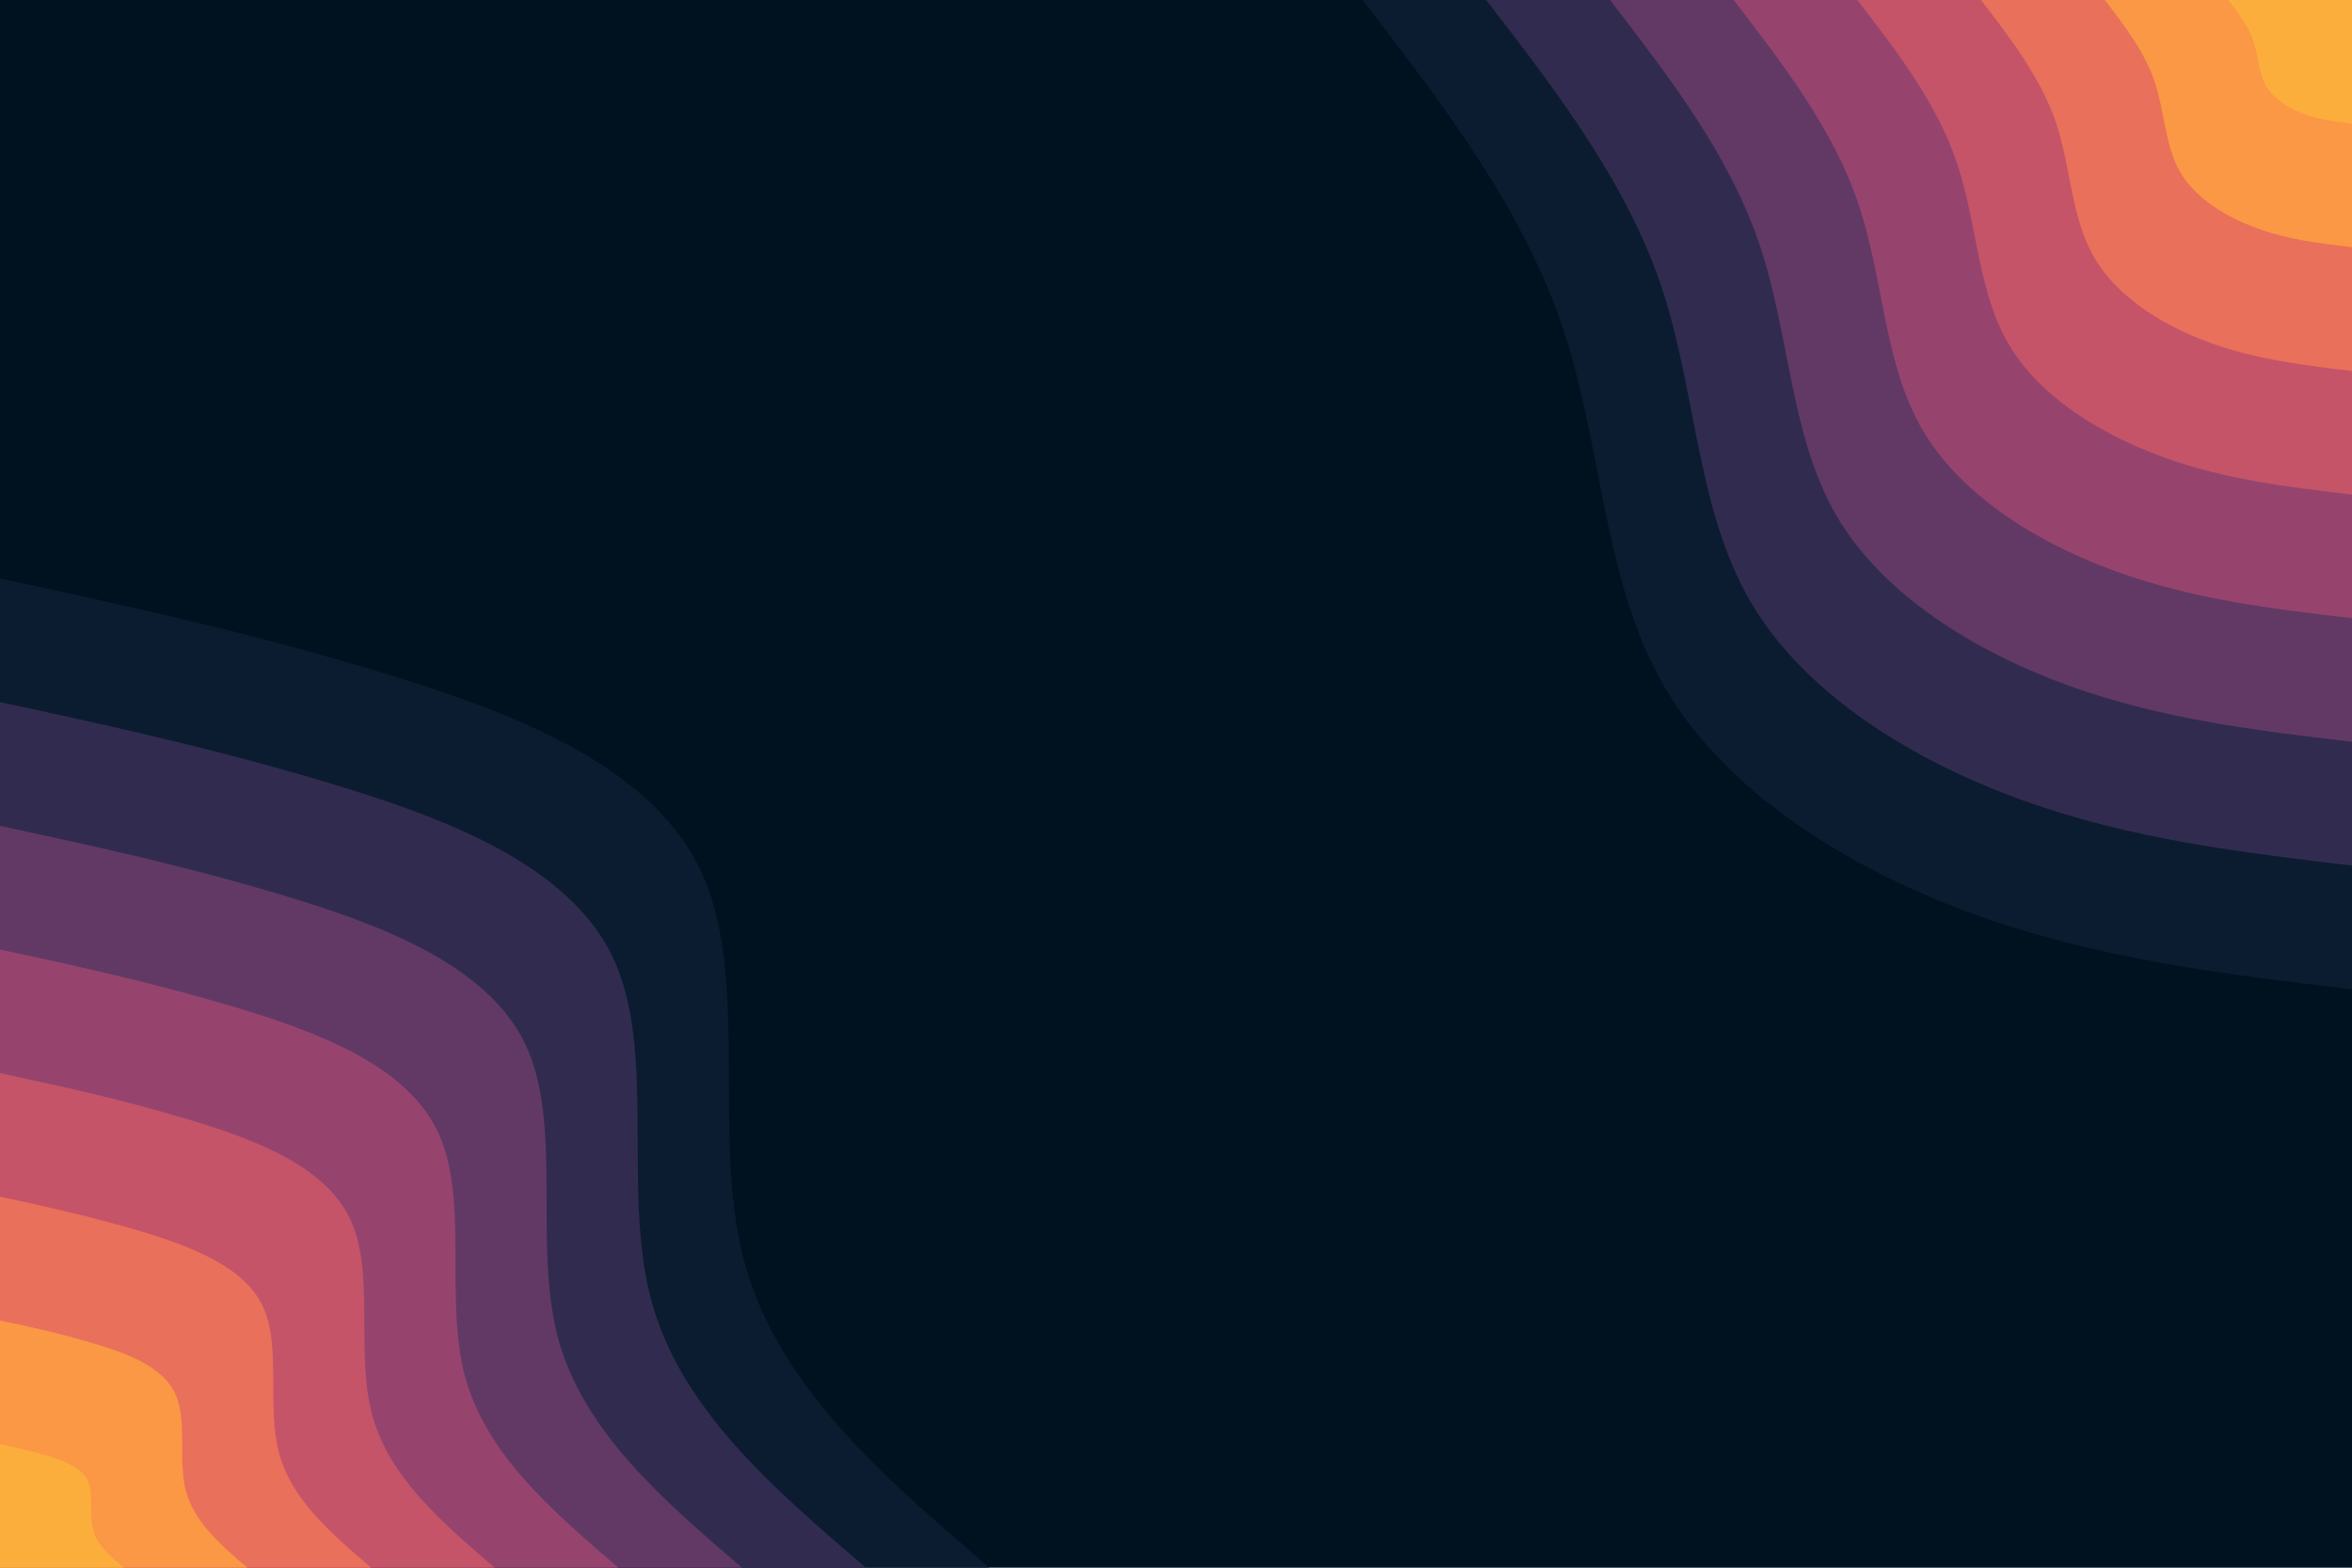 <svg id="visual" viewBox="0 0 900 600" width="900" height="600" xmlns="http://www.w3.org/2000/svg" xmlns:xlink="http://www.w3.org/1999/xlink" version="1.1"><rect x="0" y="0" width="900" height="600" fill="#001220"></rect><defs><linearGradient id="grad1_0" x1="33.3%" y1="0%" x2="100%" y2="100%"><stop offset="20%" stop-color="#fbae3c" stop-opacity="1"></stop><stop offset="80%" stop-color="#fbae3c" stop-opacity="1"></stop></linearGradient></defs><defs><linearGradient id="grad1_1" x1="33.3%" y1="0%" x2="100%" y2="100%"><stop offset="20%" stop-color="#fbae3c" stop-opacity="1"></stop><stop offset="80%" stop-color="#f48350" stop-opacity="1"></stop></linearGradient></defs><defs><linearGradient id="grad1_2" x1="33.3%" y1="0%" x2="100%" y2="100%"><stop offset="20%" stop-color="#d96162" stop-opacity="1"></stop><stop offset="80%" stop-color="#f48350" stop-opacity="1"></stop></linearGradient></defs><defs><linearGradient id="grad1_3" x1="33.3%" y1="0%" x2="100%" y2="100%"><stop offset="20%" stop-color="#d96162" stop-opacity="1"></stop><stop offset="80%" stop-color="#af4b6d" stop-opacity="1"></stop></linearGradient></defs><defs><linearGradient id="grad1_4" x1="33.3%" y1="0%" x2="100%" y2="100%"><stop offset="20%" stop-color="#7c3e6b" stop-opacity="1"></stop><stop offset="80%" stop-color="#af4b6d" stop-opacity="1"></stop></linearGradient></defs><defs><linearGradient id="grad1_5" x1="33.3%" y1="0%" x2="100%" y2="100%"><stop offset="20%" stop-color="#7c3e6b" stop-opacity="1"></stop><stop offset="80%" stop-color="#49335c" stop-opacity="1"></stop></linearGradient></defs><defs><linearGradient id="grad1_6" x1="33.3%" y1="0%" x2="100%" y2="100%"><stop offset="20%" stop-color="#1d2540" stop-opacity="1"></stop><stop offset="80%" stop-color="#49335c" stop-opacity="1"></stop></linearGradient></defs><defs><linearGradient id="grad1_7" x1="33.3%" y1="0%" x2="100%" y2="100%"><stop offset="20%" stop-color="#1d2540" stop-opacity="1"></stop><stop offset="80%" stop-color="#001220" stop-opacity="1"></stop></linearGradient></defs><defs><linearGradient id="grad2_0" x1="0%" y1="0%" x2="66.7%" y2="100%"><stop offset="20%" stop-color="#fbae3c" stop-opacity="1"></stop><stop offset="80%" stop-color="#fbae3c" stop-opacity="1"></stop></linearGradient></defs><defs><linearGradient id="grad2_1" x1="0%" y1="0%" x2="66.7%" y2="100%"><stop offset="20%" stop-color="#f48350" stop-opacity="1"></stop><stop offset="80%" stop-color="#fbae3c" stop-opacity="1"></stop></linearGradient></defs><defs><linearGradient id="grad2_2" x1="0%" y1="0%" x2="66.7%" y2="100%"><stop offset="20%" stop-color="#f48350" stop-opacity="1"></stop><stop offset="80%" stop-color="#d96162" stop-opacity="1"></stop></linearGradient></defs><defs><linearGradient id="grad2_3" x1="0%" y1="0%" x2="66.7%" y2="100%"><stop offset="20%" stop-color="#af4b6d" stop-opacity="1"></stop><stop offset="80%" stop-color="#d96162" stop-opacity="1"></stop></linearGradient></defs><defs><linearGradient id="grad2_4" x1="0%" y1="0%" x2="66.7%" y2="100%"><stop offset="20%" stop-color="#af4b6d" stop-opacity="1"></stop><stop offset="80%" stop-color="#7c3e6b" stop-opacity="1"></stop></linearGradient></defs><defs><linearGradient id="grad2_5" x1="0%" y1="0%" x2="66.7%" y2="100%"><stop offset="20%" stop-color="#49335c" stop-opacity="1"></stop><stop offset="80%" stop-color="#7c3e6b" stop-opacity="1"></stop></linearGradient></defs><defs><linearGradient id="grad2_6" x1="0%" y1="0%" x2="66.7%" y2="100%"><stop offset="20%" stop-color="#49335c" stop-opacity="1"></stop><stop offset="80%" stop-color="#1d2540" stop-opacity="1"></stop></linearGradient></defs><defs><linearGradient id="grad2_7" x1="0%" y1="0%" x2="66.7%" y2="100%"><stop offset="20%" stop-color="#001220" stop-opacity="1"></stop><stop offset="80%" stop-color="#1d2540" stop-opacity="1"></stop></linearGradient></defs><g transform="translate(900, 0)"><path d="M0 378.6C-48.6 372.9 -97.1 367.1 -144.9 349.8C-192.6 332.4 -239.5 303.4 -263 263C-286.6 222.7 -286.7 170.9 -302.1 125.1C-317.5 79.4 -348 39.7 -378.6 0L0 0Z" fill="#0c1c30"></path><path d="M0 331.3C-42.5 326.2 -85 321.2 -126.8 306C-168.5 290.9 -209.6 265.5 -230.2 230.2C-250.8 194.8 -250.9 149.5 -264.3 109.5C-277.8 69.5 -304.5 34.7 -331.3 0L0 0Z" fill="#312c4f"></path><path d="M0 283.9C-36.4 279.6 -72.9 275.3 -108.7 262.3C-144.5 249.3 -179.6 227.6 -197.3 197.3C-214.9 167 -215.1 128.2 -226.6 93.9C-238.1 59.5 -261 29.8 -283.9 0L0 0Z" fill="#623965"></path><path d="M0 236.6C-30.4 233 -60.7 229.5 -90.5 218.6C-120.4 207.8 -149.7 189.6 -164.4 164.4C-179.1 139.2 -179.2 106.8 -188.8 78.2C-198.4 49.6 -217.5 24.8 -236.6 0L0 0Z" fill="#96446e"></path><path d="M0 189.3C-24.3 186.4 -48.6 183.6 -72.4 174.9C-96.3 166.2 -119.8 151.7 -131.5 131.5C-143.3 111.3 -143.4 85.4 -151.1 62.6C-158.7 39.7 -174 19.8 -189.3 0L0 0Z" fill="#c55469"></path><path d="M0 142C-18.2 139.8 -36.4 137.7 -54.3 131.2C-72.2 124.7 -89.8 113.8 -98.6 98.6C-107.5 83.5 -107.5 64.1 -113.3 46.9C-119.1 29.8 -130.5 14.9 -142 0L0 0Z" fill="#e9705a"></path><path d="M0 94.6C-12.1 93.2 -24.3 91.8 -36.2 87.4C-48.2 83.1 -59.9 75.9 -65.8 65.8C-71.6 55.7 -71.7 42.7 -75.5 31.3C-79.4 19.8 -87 9.9 -94.6 0L0 0Z" fill="#fa9845"></path><path d="M0 47.3C-6.1 46.6 -12.1 45.9 -18.1 43.7C-24.1 41.6 -29.9 37.9 -32.9 32.9C-35.8 27.8 -35.8 21.4 -37.8 15.6C-39.7 9.9 -43.5 5 -47.3 0L0 0Z" fill="#fbae3c"></path></g><g transform="translate(0, 600)"><path d="M0 -378.6C45.9 -368.7 91.9 -358.8 142.4 -343.7C192.9 -328.6 247.9 -308.4 267.7 -267.7C287.5 -227 272 -165.9 284.6 -117.9C297.2 -69.8 337.9 -34.9 378.6 0L0 0Z" fill="#0c1c30"></path><path d="M0 -331.3C40.2 -322.6 80.4 -313.9 124.6 -300.7C168.7 -287.5 216.9 -269.8 234.2 -234.2C251.5 -198.6 238 -145.2 249 -103.1C260 -61.1 295.6 -30.6 331.3 0L0 0Z" fill="#312c4f"></path><path d="M0 -283.9C34.4 -276.5 68.9 -269.1 106.8 -257.8C144.6 -246.5 185.9 -231.3 200.8 -200.8C215.6 -170.3 204 -124.4 213.4 -88.4C222.9 -52.4 253.4 -26.2 283.9 0L0 0Z" fill="#623965"></path><path d="M0 -236.6C28.7 -230.4 57.4 -224.2 89 -214.8C120.5 -205.4 155 -192.7 167.3 -167.3C179.7 -141.9 170 -103.7 177.8 -73.7C185.7 -43.7 211.2 -21.8 236.6 0L0 0Z" fill="#96446e"></path><path d="M0 -189.3C23 -184.3 45.9 -179.4 71.2 -171.8C96.4 -164.3 124 -154.2 133.8 -133.8C143.7 -113.5 136 -82.9 142.3 -58.9C148.6 -34.9 168.9 -17.5 189.3 0L0 0Z" fill="#c55469"></path><path d="M0 -142C17.2 -138.3 34.4 -134.5 53.4 -128.9C72.3 -123.2 93 -115.6 100.4 -100.4C107.8 -85.1 102 -62.2 106.7 -44.2C111.4 -26.2 126.7 -13.1 142 0L0 0Z" fill="#e9705a"></path><path d="M0 -94.6C11.5 -92.2 23 -89.7 35.6 -85.9C48.2 -82.2 62 -77.1 66.9 -66.9C71.9 -56.8 68 -41.5 71.1 -29.5C74.3 -17.5 84.5 -8.7 94.6 0L0 0Z" fill="#fa9845"></path><path d="M0 -47.3C5.7 -46.1 11.5 -44.8 17.8 -43C24.1 -41.1 31 -38.5 33.5 -33.5C35.9 -28.4 34 -20.7 35.6 -14.7C37.1 -8.7 42.2 -4.4 47.3 0L0 0Z" fill="#fbae3c"></path></g></svg>